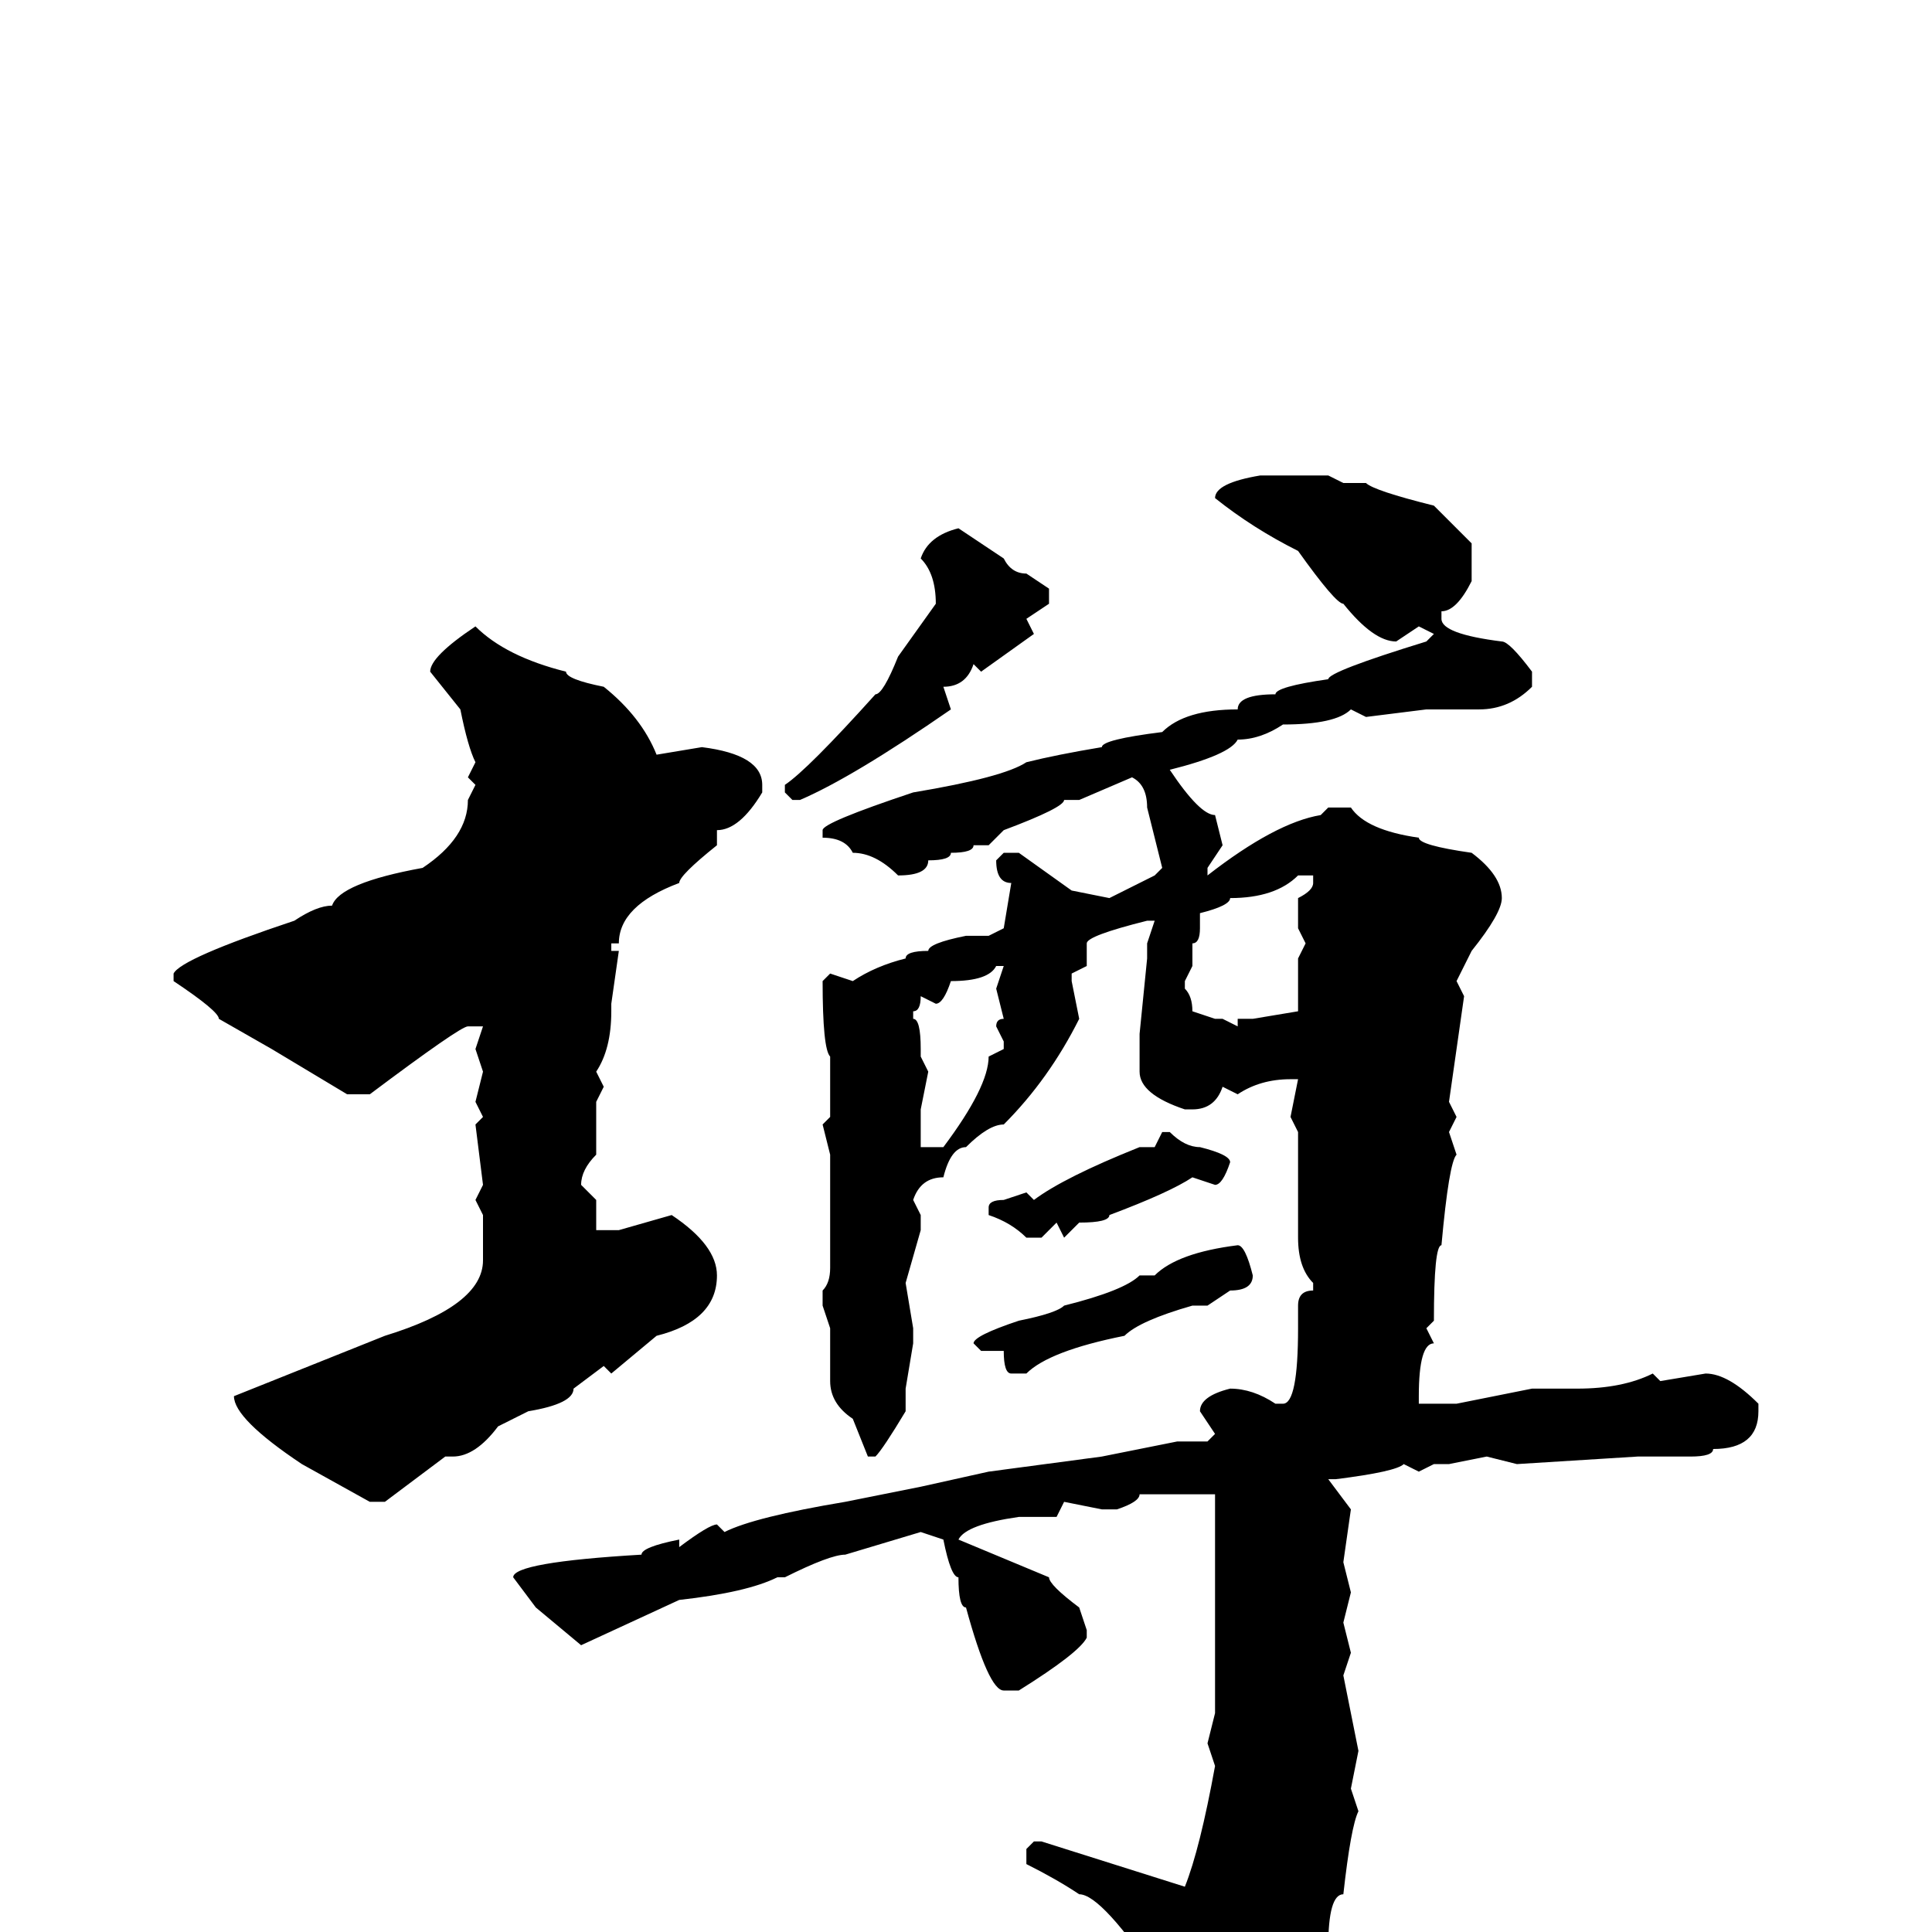 <svg xmlns="http://www.w3.org/2000/svg" viewBox="0 -256 256 256">
	<path fill="#000000" d="M167 -193H172H176L178 -192H181Q182 -191 190 -189L195 -184V-180V-179Q193 -175 191 -175V-174Q191 -172 199 -171Q200 -171 203 -167V-165Q200 -162 196 -162H194H192H189L181 -161L179 -162Q177 -160 170 -160Q167 -158 164 -158Q163 -156 155 -154Q159 -148 161 -148L162 -144L160 -141V-140Q169 -147 175 -148L176 -149H179Q181 -146 188 -145Q188 -144 195 -143Q199 -140 199 -137Q199 -135 195 -130L193 -126L194 -124L192 -110L193 -108L192 -106L193 -103Q192 -102 191 -91Q190 -91 190 -81L189 -80L190 -78Q188 -78 188 -71V-70H193L203 -72H209Q215 -72 219 -74L220 -73L226 -74Q229 -74 233 -70V-69Q233 -64 227 -64Q227 -63 224 -63H222H218H217L201 -62L197 -63L192 -62H190L188 -61L186 -62Q185 -61 177 -60H176L179 -56L178 -49L179 -45L178 -41L179 -37L178 -34L180 -24L179 -19L180 -16Q179 -14 178 -5Q176 -5 176 2Q173 6 169 10Q169 12 158 18Q155 13 154 7Q146 -5 143 -5Q140 -7 136 -9V-11L137 -12H138L157 -6Q159 -11 161 -22L160 -25L161 -29V-33V-35V-38V-58H159H154H151Q151 -57 148 -56H146L141 -57L140 -55H138H135Q128 -54 127 -52L139 -47Q139 -46 143 -43L144 -40V-39Q143 -37 135 -32H133Q131 -32 128 -43Q127 -43 127 -47Q126 -47 125 -52L122 -53L112 -50Q110 -50 104 -47H103Q99 -45 90 -44L77 -38L71 -43L68 -47Q68 -49 85 -50Q85 -51 90 -52V-51Q94 -54 95 -54L96 -53Q100 -55 112 -57L122 -59L131 -61L146 -63L156 -65H160L161 -66L159 -69Q159 -71 163 -72Q166 -72 169 -70H170Q172 -70 172 -80V-83Q172 -85 174 -85V-86Q172 -88 172 -92V-96V-99V-106L171 -108L172 -113H171Q167 -113 164 -111L162 -112Q161 -109 158 -109H157Q151 -111 151 -114V-119L152 -129V-131L153 -134H152Q144 -132 144 -131V-128L142 -127V-126L143 -121Q139 -113 133 -107Q131 -107 128 -104Q126 -104 125 -100Q122 -100 121 -97L122 -95V-93L120 -86L121 -80V-79V-78L120 -72V-70V-69Q117 -64 116 -63H115L113 -68Q110 -70 110 -73V-76V-79V-80L109 -83V-85Q110 -86 110 -88V-92V-98V-103L109 -107L110 -108V-109V-116Q109 -117 109 -126L110 -127L113 -126Q116 -128 120 -129Q120 -130 123 -130Q123 -131 128 -132H131L133 -133L134 -139Q132 -139 132 -142L133 -143H135L142 -138L147 -137L153 -140L154 -141L152 -149Q152 -152 150 -153L143 -150H141Q141 -149 133 -146L131 -144H129Q129 -143 126 -143Q126 -142 123 -142Q123 -140 119 -140Q116 -143 113 -143Q112 -145 109 -145V-146Q109 -147 121 -151Q133 -153 136 -155Q140 -156 146 -157Q146 -158 154 -159Q157 -162 164 -162Q164 -164 169 -164Q169 -165 176 -166Q176 -167 189 -171L190 -172L188 -173L185 -171Q182 -171 178 -176Q177 -176 172 -183Q166 -186 161 -190Q161 -192 167 -193ZM127 -186L133 -182Q134 -180 136 -180L139 -178V-176L136 -174L137 -172L130 -167L129 -168Q128 -165 125 -165L126 -162Q113 -153 106 -150H105L104 -151V-152Q107 -154 116 -164Q117 -164 119 -169L124 -176Q124 -180 122 -182Q123 -185 127 -186ZM63 -173Q67 -169 75 -167Q75 -166 80 -165Q85 -161 87 -156L93 -157Q101 -156 101 -152V-151Q98 -146 95 -146V-144Q90 -140 90 -139Q82 -136 82 -131H81V-130H82L81 -123V-122Q81 -117 79 -114L80 -112L79 -110V-103Q77 -101 77 -99L79 -97V-93H82L89 -95Q95 -91 95 -87Q95 -81 87 -79L81 -74L80 -75L76 -72Q76 -70 70 -69L66 -67Q63 -63 60 -63H59L51 -57H49L40 -62Q31 -68 31 -71L51 -79Q64 -83 64 -89V-95L63 -97L64 -99L63 -107L64 -108L63 -110L64 -114L63 -117L64 -120H62Q61 -120 49 -111H46L36 -117L29 -121Q29 -122 23 -126V-127Q24 -129 39 -134Q42 -136 44 -136Q45 -139 56 -141Q62 -145 62 -150L63 -152L62 -153L63 -155Q62 -157 61 -162L57 -167Q57 -169 63 -173ZM159 -135V-133Q159 -131 158 -131V-128L157 -126V-125Q158 -124 158 -122L161 -121H162L164 -120V-121H166L172 -122V-124V-129L173 -131L172 -133V-135V-137Q174 -138 174 -139V-140H172Q169 -137 163 -137Q163 -136 159 -135ZM124 -123L122 -124Q122 -122 121 -122V-121Q122 -121 122 -117V-116L123 -114L122 -109V-106V-104H125Q131 -112 131 -116L133 -117V-118L132 -120Q132 -121 133 -121L132 -125L133 -128H132Q131 -126 126 -126Q125 -123 124 -123ZM154 -106H155Q157 -104 159 -104Q163 -103 163 -102Q162 -99 161 -99L158 -100Q155 -98 147 -95Q147 -94 143 -94L141 -92L140 -94L138 -92H136Q134 -94 131 -95V-96Q131 -97 133 -97L136 -98L137 -97Q141 -100 151 -104H153ZM164 -91Q165 -91 166 -87Q166 -85 163 -85L160 -83H158Q151 -81 149 -79Q139 -77 136 -74H134Q133 -74 133 -77H130L129 -78Q129 -79 135 -81Q140 -82 141 -83Q149 -85 151 -87H153Q156 -90 164 -91Z"/>
</svg>